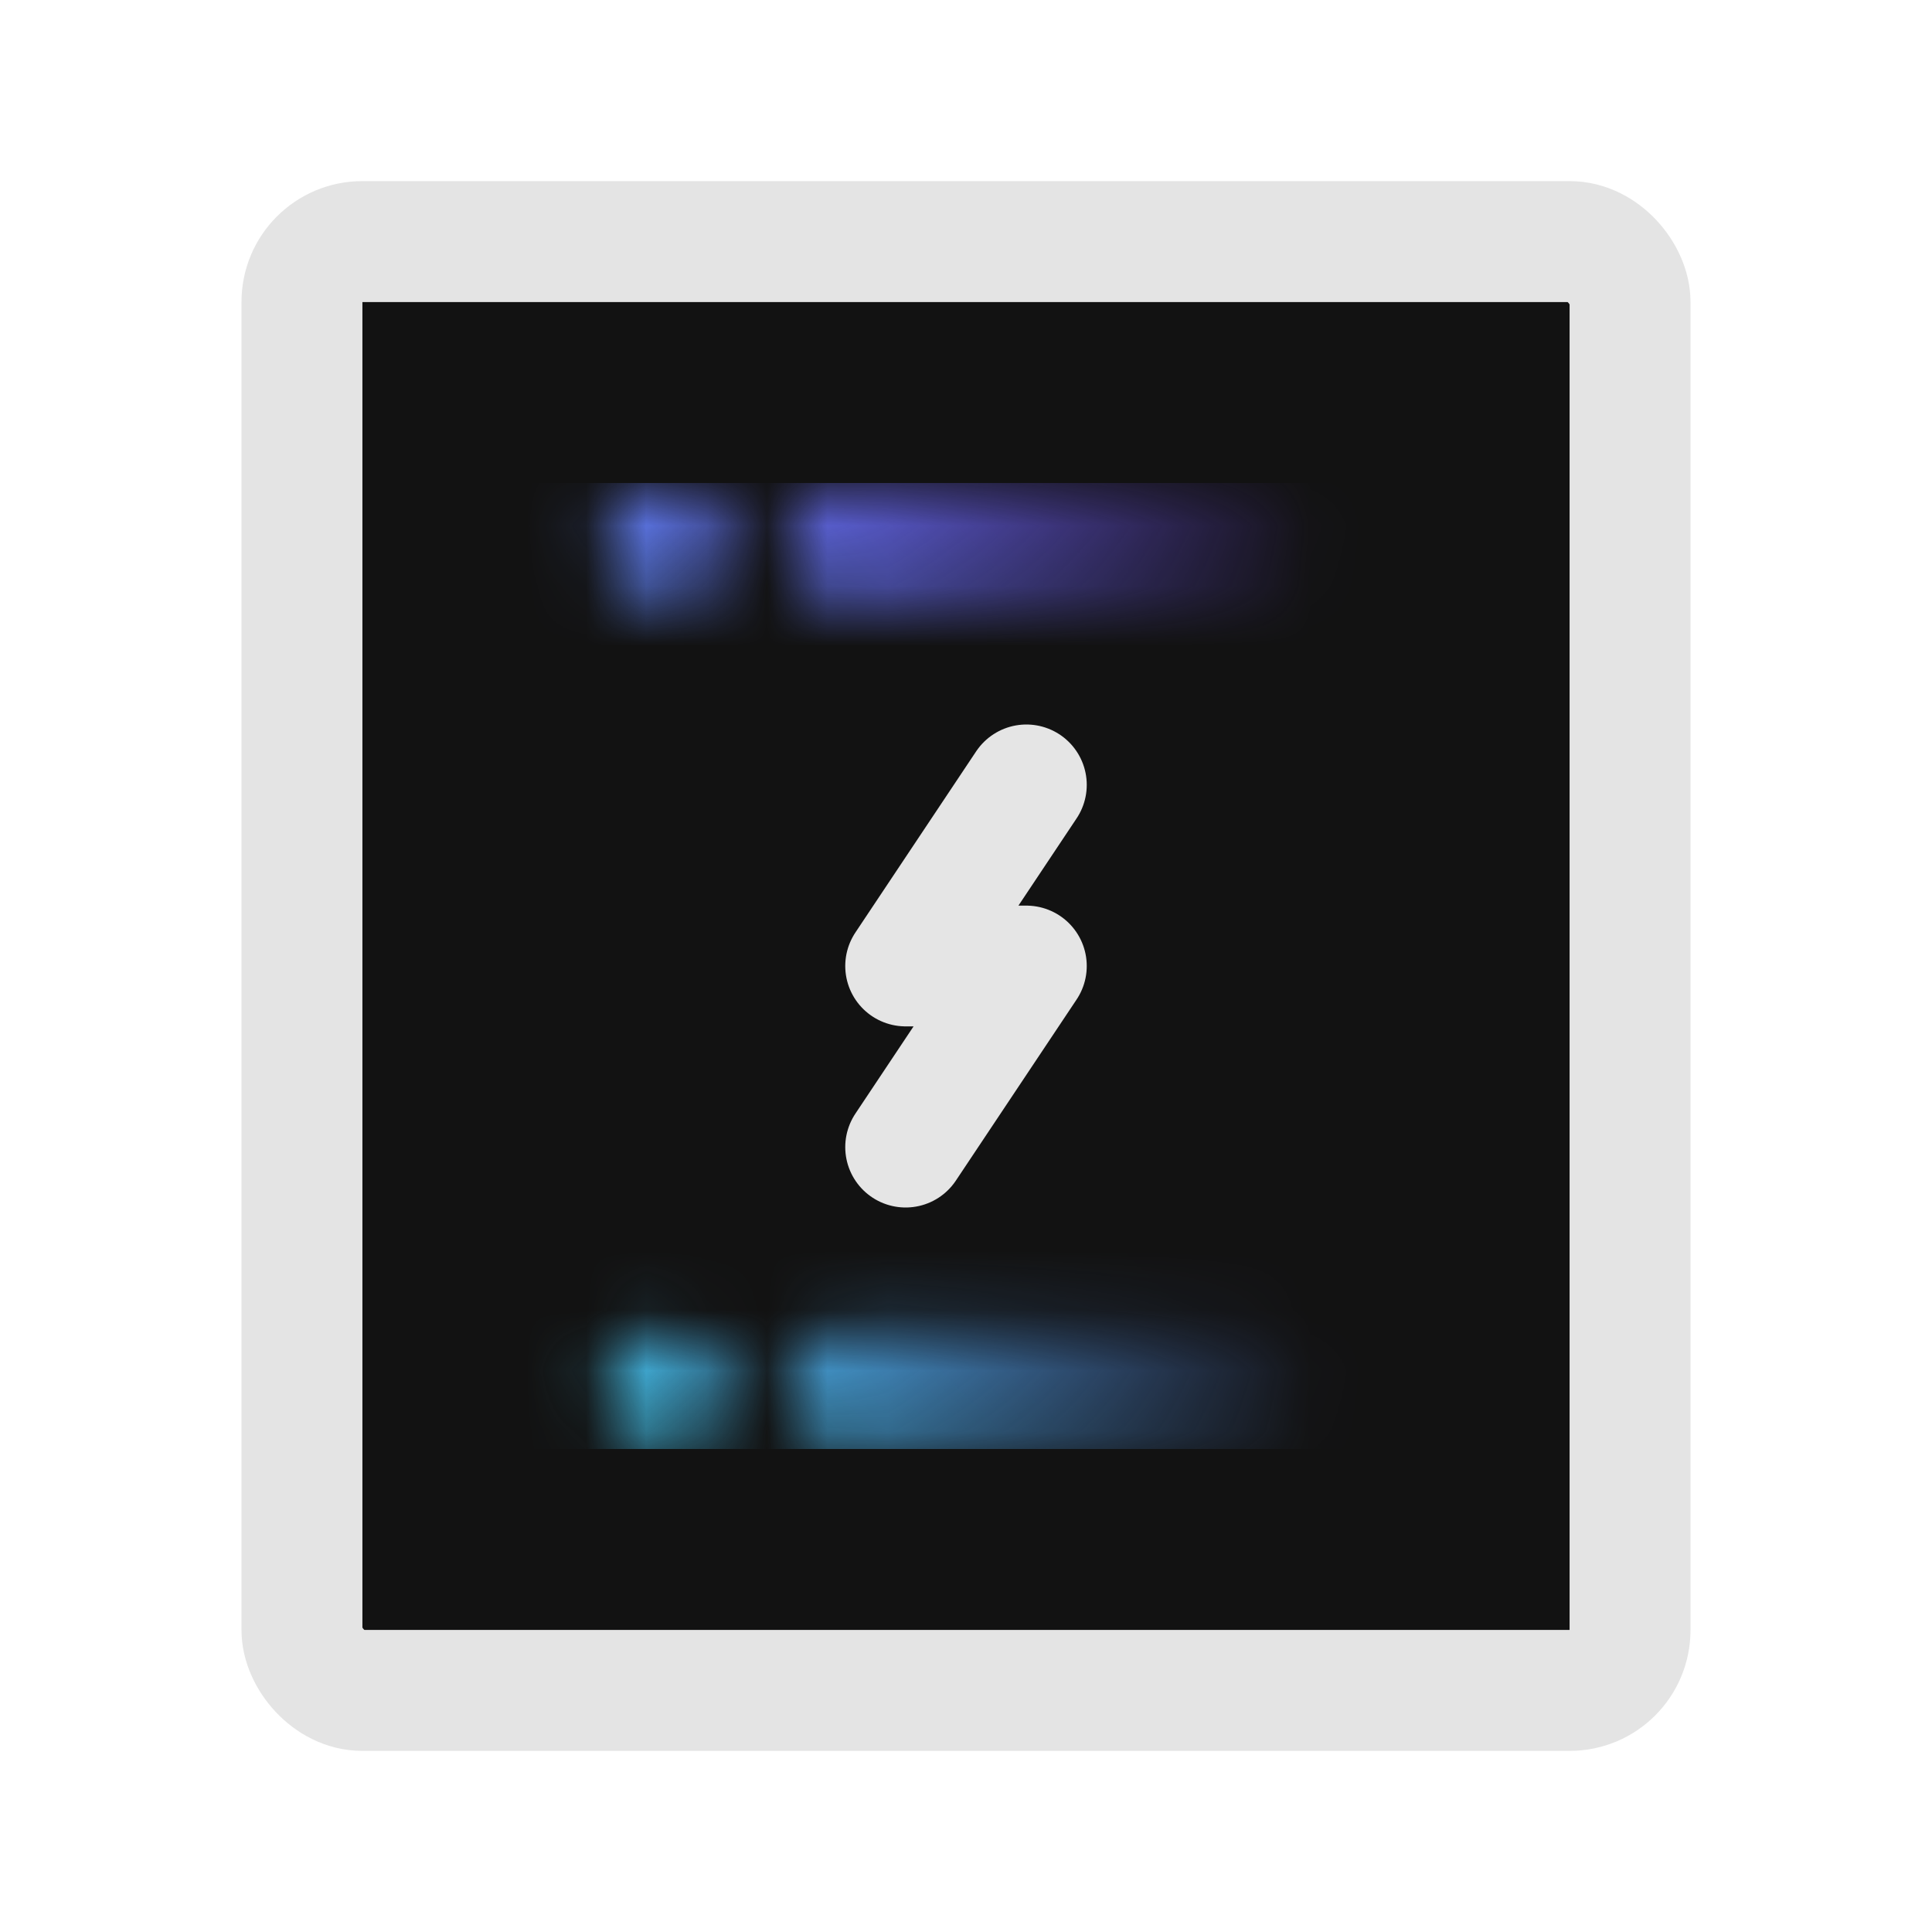 <?xml version="1.0" encoding="UTF-8" standalone="no"?>
<!-- Created with Inkscape (http://www.inkscape.org/) -->

<svg
   width="48"
   height="48"
   viewBox="0 0 48 48"
   version="1.1"
   id="svg1"
   inkscape:version="1.3.2 (091e20ef0f, 2023-11-25)"
   sodipodi:docname="app_icon_48px.svg"
   inkscape:export-filename="app_icon_48px.png"
   inkscape:export-xdpi="96"
   inkscape:export-ydpi="96"
   xmlns:inkscape="http://www.inkscape.org/namespaces/inkscape"
   xmlns:sodipodi="http://sodipodi.sourceforge.net/DTD/sodipodi-0.dtd"
   xmlns:xlink="http://www.w3.org/1999/xlink"
   xmlns="http://www.w3.org/2000/svg"
   xmlns:svg="http://www.w3.org/2000/svg">
  <sodipodi:namedview
     id="namedview1"
     pagecolor="#505050"
     bordercolor="#eeeeee"
     borderopacity="1"
     inkscape:showpageshadow="0"
     inkscape:pageopacity="0"
     inkscape:pagecheckerboard="0"
     inkscape:deskcolor="#505050"
     inkscape:document-units="px"
     showgrid="true"
     inkscape:zoom="9.8281252"
     inkscape:cx="16.279809"
     inkscape:cy="20.655007"
     inkscape:window-width="790"
     inkscape:window-height="858"
     inkscape:window-x="0"
     inkscape:window-y="0"
     inkscape:window-maximized="1"
     inkscape:current-layer="layer1">
    <inkscape:grid
       id="grid1"
       units="px"
       originx="0"
       originy="0"
       spacingx="1"
       spacingy="1"
       empcolor="#0099e5"
       empopacity="0.302"
       color="#0099e5"
       opacity="0.149"
       empspacing="8"
       dotted="false"
       gridanglex="30"
       gridanglez="30"
       visible="true" />
  </sodipodi:namedview>
  <defs
     id="defs1">
    <linearGradient
       id="linearGradient8"
       inkscape:collect="always">
      <stop
         style="stop-color:#ffffff;stop-opacity:1;"
         offset="0"
         id="stop8" />
      <stop
         style="stop-color:#ffffff;stop-opacity:0;"
         offset="1"
         id="stop9" />
    </linearGradient>
    <linearGradient
       id="linearGradient6"
       inkscape:collect="always">
      <stop
         style="stop-color:#ffffff;stop-opacity:1;"
         offset="0"
         id="stop6" />
      <stop
         style="stop-color:#ffffff;stop-opacity:0;"
         offset="1"
         id="stop7" />
    </linearGradient>
    <inkscape:path-effect
       effect="taper_stroke"
       start_shape="center | center"
       end_shape="center | center"
       id="path-effect6"
       is_visible="true"
       lpeversion="1"
       stroke_width="2"
       subpath="1"
       attach_start="0.5"
       end_offset="0.5"
       start_smoothing="1"
       end_smoothing="1"
       jointype="round"
       miter_limit="100" />
    <inkscape:path-effect
       effect="taper_stroke"
       start_shape="center | center"
       end_shape="center | center"
       id="path-effect4"
       is_visible="true"
       lpeversion="1"
       stroke_width="1"
       subpath="1"
       attach_start="0.2"
       end_offset="0.2"
       start_smoothing="0.5"
       end_smoothing="0.5"
       jointype="extrapolated"
       miter_limit="100" />
    <inkscape:path-effect
       effect="powerstroke"
       id="path-effect3"
       is_visible="true"
       lpeversion="1.3"
       scale_width="1"
       interpolator_type="CentripetalCatmullRom"
       interpolator_beta="0.2"
       start_linecap_type="round"
       end_linecap_type="round"
       offset_points="0.2,1 | 1.5,1 | 2.8,1"
       linejoin_type="round"
       miter_limit="4"
       not_jump="false"
       sort_points="true"
       message="&lt;b&gt;Ctrl + click&lt;/b&gt; on existing node and move it" />
    <linearGradient
       id="linearGradient3"
       inkscape:collect="always">
      <stop
         style="stop-color:#3da8cc;stop-opacity:1;"
         offset="0.1"
         id="stop3" />
      <stop
         style="stop-color:#6c47e5;stop-opacity:1;"
         offset="0.9"
         id="stop4" />
    </linearGradient>
    <mask
       maskUnits="userSpaceOnUse"
       id="mask43">
      <g
         id="g48">
        <rect
           style="fill:#ffffff;fill-opacity:1;stroke:none;stroke-width:2;stroke-linecap:round;stroke-linejoin:round;stroke-dasharray:none;stroke-dashoffset:16"
           id="rect44"
           width="16"
           height="1"
           x="8"
           y="11"
           ry="0.5" />
        <rect
           style="fill:#ffffff;fill-opacity:1;stroke:none;stroke-width:2;stroke-linecap:round;stroke-linejoin:round;stroke-dasharray:none;stroke-dashoffset:16"
           id="rect45"
           width="16"
           height="1"
           x="8"
           y="13"
           ry="0.5" />
        <rect
           style="fill:#ffffff;fill-opacity:1;stroke:none;stroke-width:2;stroke-linecap:round;stroke-linejoin:round;stroke-dasharray:none;stroke-dashoffset:16"
           id="rect46"
           width="16"
           height="1"
           x="8"
           y="20"
           ry="0.5" />
        <rect
           style="fill:#ffffff;fill-opacity:1;stroke:none;stroke-width:2;stroke-linecap:round;stroke-linejoin:round;stroke-dasharray:none;stroke-dashoffset:16"
           id="rect47"
           width="16"
           height="1"
           x="8"
           y="22"
           ry="0.5" />
        <rect
           style="fill:#ffffff;fill-opacity:1;stroke:none;stroke-width:2;stroke-linecap:round;stroke-linejoin:round;stroke-dasharray:none;stroke-dashoffset:16"
           id="rect48"
           width="20"
           height="1"
           x="6"
           y="6"
           ry="0.5" />
      </g>
    </mask>
    <mask
       maskUnits="userSpaceOnUse"
       id="mask17">
      <g
         id="g18">
        <path
           id="path17"
           style="fill:none;stroke:#ffffff;stroke-width:2;stroke-linecap:butt;stroke-linejoin:round;stroke-dashoffset:16"
           d="m 21,5 c 2.329,0.061 5.315,-0.833 6,2 v 20 c 0,1.108 -0.892,2 -2,2 H 7 C 5.892,29 5,28.108 5,27 V 7 C 5,5.892 5.892,5 7,5 h 4"
           sodipodi:nodetypes="csssssssc" />
        <rect
           style="fill:none;fill-opacity:1;stroke:#ffffff;stroke-width:2;stroke-linecap:round;stroke-linejoin:round;stroke-dasharray:none;stroke-dashoffset:16"
           id="rect17"
           width="10"
           height="5"
           x="11"
           y="3"
           ry="1"
           rx="0" />
      </g>
    </mask>
    <linearGradient
       inkscape:collect="always"
       xlink:href="#linearGradient3"
       id="linearGradient4"
       x1="0"
       y1="32"
       x2="32"
       y2="0"
       gradientUnits="userSpaceOnUse"
       gradientTransform="matrix(0.5,0,0,0.5,8,8)" />
    <inkscape:path-effect
       effect="fill_between_many"
       method="bsplinespiro"
       autoreverse="false"
       close="false"
       join="false"
       linkedpaths="#path3,0,1"
       id="path-effect5"
       is_visible="true"
       lpeversion="0" />
    <mask
       maskUnits="userSpaceOnUse"
       id="mask2">
      <g
         id="g5"
         transform="translate(0,-4)"
         style="fill:#ffffff;fill-opacity:1">
        <circle
           style="fill:#ffffff;fill-opacity:1;stroke:none;stroke-width:2;stroke-linecap:round;stroke-linejoin:miter;stroke-dashoffset:16;stroke-opacity:1"
           id="circle2"
           cx="11"
           cy="13"
           r="1" />
        <circle
           style="fill:#ffffff;fill-opacity:1;stroke:none;stroke-width:2;stroke-linecap:round;stroke-linejoin:miter;stroke-dashoffset:16;stroke-opacity:1"
           id="circle3"
           cx="11"
           cy="27"
           r="1" />
        <rect
           style="fill:url(#linearGradient5);fill-opacity:1;stroke:none;stroke-width:2;stroke-linecap:round;stroke-linejoin:miter;stroke-dashoffset:16;stroke-opacity:1"
           id="rect4"
           width="9"
           height="2"
           x="13"
           y="12"
           ry="1" />
        <rect
           style="fill:url(#linearGradient7);fill-opacity:1;stroke:none;stroke-width:2;stroke-linecap:round;stroke-linejoin:miter;stroke-dashoffset:16;stroke-opacity:1"
           id="rect5"
           width="9"
           height="2"
           x="13"
           y="26"
           ry="1" />
      </g>
    </mask>
    <linearGradient
       inkscape:collect="always"
       xlink:href="#linearGradient6"
       id="linearGradient5"
       gradientUnits="userSpaceOnUse"
       gradientTransform="translate(0,-1)"
       x1="13"
       y1="14"
       x2="22"
       y2="14" />
    <linearGradient
       inkscape:collect="always"
       xlink:href="#linearGradient8"
       id="linearGradient7"
       gradientUnits="userSpaceOnUse"
       gradientTransform="translate(0,1)"
       x1="13"
       y1="26"
       x2="22"
       y2="26" />
  </defs>
  <g
     inkscape:label="Layer 1"
     inkscape:groupmode="layer"
     id="layer1">
    <rect
       style="fill:#121212;fill-opacity:1;stroke-width:1.5;stroke-linecap:round;stroke-linejoin:round"
       id="rect2"
       width="30"
       height="33"
       x="9"
       y="7.5" />
    <g
       id="g3"
       transform="scale(1.5)">
      <rect
         style="fill:none;stroke:#e4e4e4;stroke-width:2;stroke-linecap:round;stroke-linejoin:round;stroke-dasharray:none;stroke-dashoffset:16;stroke-opacity:1"
         id="rect3"
         width="22"
         height="24"
         x="5"
         y="4"
         ry="1" />
    </g>
    <rect
       style="fill:url(#linearGradient4);fill-opacity:1;stroke:none;stroke-width:1;stroke-linecap:butt;stroke-linejoin:round;stroke-dashoffset:16"
       id="rect1"
       width="16"
       height="16"
       x="8"
       y="8"
       mask="url(#mask2)"
       inkscape:label="rect1"
       transform="scale(1.5)" />
    <path
       style="fill:none;fill-rule:nonzero;stroke:#e5e5e5;stroke-width:3;stroke-linecap:round;stroke-linejoin:round;stroke-dasharray:none;stroke-opacity:1"
       d="m 25.5,19.5 -3,4.5 h 3 l -3,4.5"
       id="path6"
       sodipodi:nodetypes="cccc"
       inkscape:linked-fill="path5" />
  </g>
</svg>
